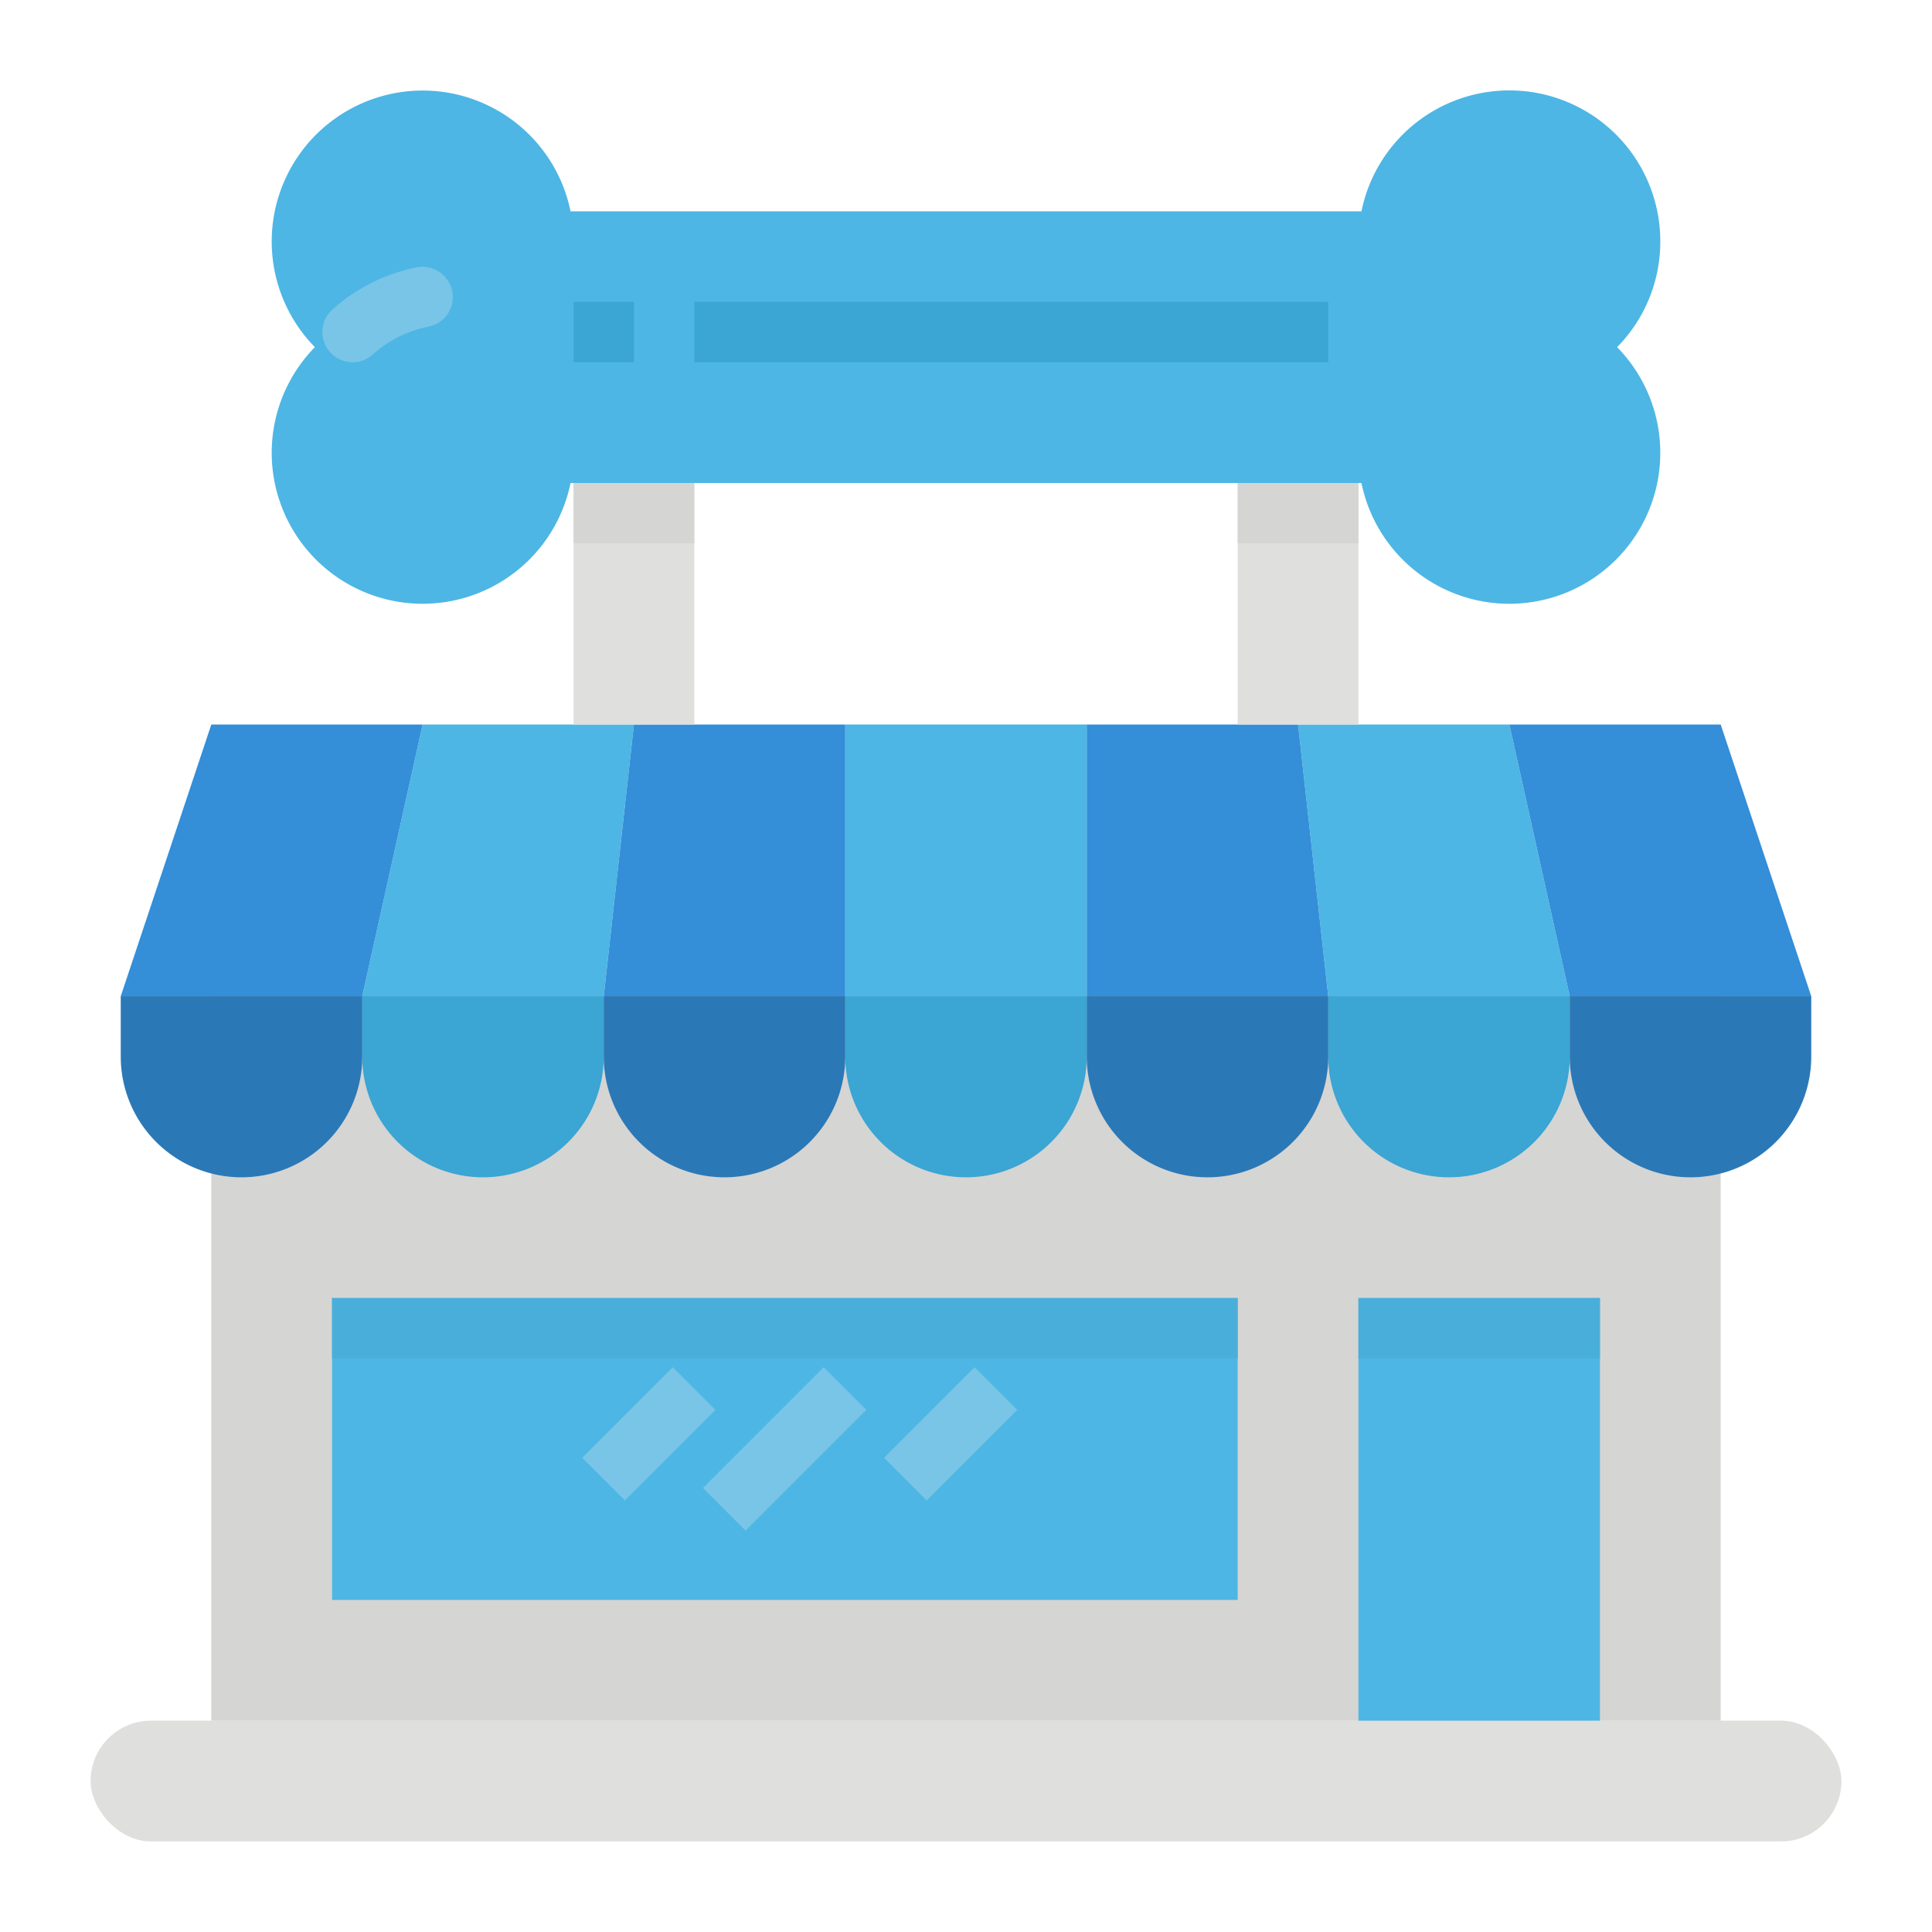<svg height="512" viewBox="0 0 512 512" width="512" xmlns="http://www.w3.org/2000/svg"><g id="Flat"><rect fill="#dfdfdd" height="32" rx="16" width="464" x="24" y="456"/><path d="m56 264h400v192h-400z" fill="#d5d5d3"/><g fill="#4db6e4"><path d="m88 344h240v80h-240z"/><path d="m360 344h64v112h-64z"/><path d="m224 192h64v72h-64z"/><path d="m160 264h-64l16-72h56z"/><path d="m416 264h-64l-8-72h56z"/></g><path d="m224 264h-64l8-72h56z" fill="#348ed8"/><path d="m96 264h-64l24-72h56z" fill="#348ed8"/><path d="m352 264h-64v-72h56z" fill="#348ed8"/><path d="m480 264h-64l-16-72h56z" fill="#348ed8"/><path d="m224 264h64a0 0 0 0 1 0 0v16a32 32 0 0 1 -32 32 32 32 0 0 1 -32-32v-16a0 0 0 0 1 0 0z" fill="#3ba5d3"/><path d="m96 264h64a0 0 0 0 1 0 0v16a32 32 0 0 1 -32 32 32 32 0 0 1 -32-32v-16a0 0 0 0 1 0 0z" fill="#3ba5d3"/><path d="m352 264h64a0 0 0 0 1 0 0v16a32 32 0 0 1 -32 32 32 32 0 0 1 -32-32v-16a0 0 0 0 1 0 0z" fill="#3ba5d3"/><path d="m160 264h64a0 0 0 0 1 0 0v16a32 32 0 0 1 -32 32 32 32 0 0 1 -32-32v-16a0 0 0 0 1 0 0z" fill="#2b78b7"/><path d="m32 264h64a0 0 0 0 1 0 0v16a32 32 0 0 1 -32 32 32 32 0 0 1 -32-32v-16a0 0 0 0 1 0 0z" fill="#2b78b7"/><path d="m288 264h64a0 0 0 0 1 0 0v16a32 32 0 0 1 -32 32 32 32 0 0 1 -32-32v-16a0 0 0 0 1 0 0z" fill="#2b78b7"/><path d="m416 264h64a0 0 0 0 1 0 0v16a32 32 0 0 1 -32 32 32 32 0 0 1 -32-32v-16a0 0 0 0 1 0 0z" fill="#2b78b7"/><path d="m185.373 375.999h45.255v16.001h-45.255z" fill="#79c5e7" transform="matrix(.707 -.707 .707 .707 -210.607 259.549)"/><path d="m155.029 371.999h33.941v16.001h-33.941z" fill="#79c5e7" transform="matrix(.707 -.707 .707 .707 -218.323 232.922)"/><path d="m235.029 371.999h33.941v16.001h-33.941z" fill="#79c5e7" transform="matrix(.707 -.707 .707 .707 -194.891 289.49)"/><path d="m440 64a40 40 0 0 0 -79.2-8h-209.6a40 40 0 1 0 -67.755 36 40 40 0 1 0 67.755 36h209.6a40 40 0 1 0 67.753-36 39.865 39.865 0 0 0 11.447-28z" fill="#4db6e4"/><path d="m152 80h16v16h-16z" fill="#3ba5d3"/><path d="m184 80h168v16h-168z" fill="#3ba5d3"/><path d="m88.632 94.387a8.034 8.034 0 0 1 -.445-12.448 47.335 47.335 0 0 1 22.125-11.064 8.035 8.035 0 0 1 9.688 7.832 7.957 7.957 0 0 1 -6.354 7.826 31.577 31.577 0 0 0 -14.937 7.467 7.958 7.958 0 0 1 -10.077.387z" fill="#79c5e7"/><path d="m152 128h32v64h-32z" fill="#dfdfdd"/><path d="m328 128h32v64h-32z" fill="#dfdfdd"/><path d="m152 128h32v16h-32z" fill="#d5d5d3"/><path d="m328 128h32v16h-32z" fill="#d5d5d3"/><path d="m88 344h240v16h-240z" fill="#4aaeda"/><path d="m360 344h64v16h-64z" fill="#4aaeda"/></g></svg>